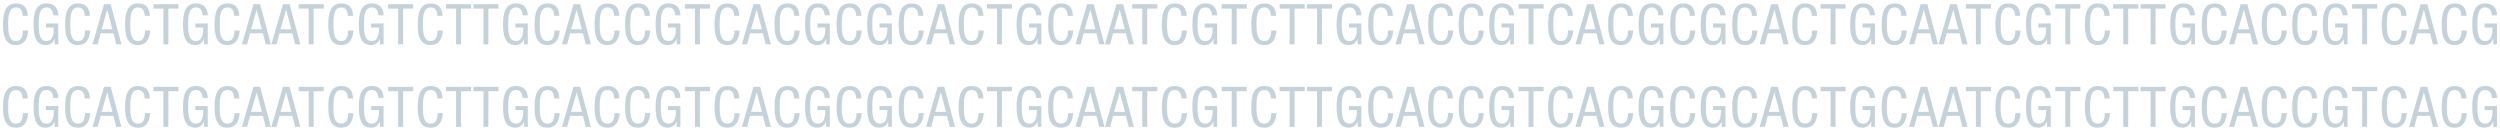 <svg xmlns="http://www.w3.org/2000/svg" xmlns:xlink="http://www.w3.org/1999/xlink" width="756.85" height="39.685"><defs><rect id="a" x=".908" y="1.036" width="755.035" height="37.613"/></defs><clipPath id="b"><use xlink:href="#a" overflow="visible"/></clipPath><path clip-path="url(#b)" fill="#C6D2DA" d="M755.943 29.639c0-.629-.119-3.604-3.587-3.604-3.35 0-3.91 3.246-3.91 6.307 0 3.264.544 6.307 3.723 6.307 1.343 0 2.295-.85 2.618-1.887h.034v1.648h1.122v-6.307h-3.757v1.225h2.396c0 1.615-.153 4.098-2.227 4.098s-2.347-2.279-2.347-5.084.272-5.082 2.347-5.082c1.496 0 1.938 1.104 2.022 2.379h1.566zm-10.705 4.608c-.051 1.479-.306 3.18-2.125 3.18-2.074 0-2.346-2.279-2.346-5.084s.271-5.082 2.346-5.082c1.547 0 1.972 1.172 2.022 2.549h1.564c-.068-2.379-1.122-3.773-3.587-3.773-3.35 0-3.91 3.246-3.91 6.307s.459 6.307 3.91 6.307c2.652 0 3.553-2.107 3.688-4.402h-1.562zm-15.906 4.164h1.564l.9-3.332h3.876l.867 3.332h1.564l-3.265-12.137h-2.006l-3.5 12.137zm4.454-10.42h.034l1.547 5.865h-3.264l1.683-5.865zm-6.71 6.256c-.051 1.479-.306 3.18-2.125 3.18-2.074 0-2.346-2.279-2.346-5.084s.271-5.082 2.346-5.082c1.547 0 1.972 1.172 2.023 2.549h1.563c-.068-2.379-1.122-3.773-3.587-3.773-3.349 0-3.91 3.246-3.91 6.307s.459 6.307 3.91 6.307c2.652 0 3.553-2.107 3.689-4.402h-1.563zm-10.466-6.647h3.06v-1.326h-7.599v1.326h3.043v10.811h1.496v-10.811zm-5.91 2.039c0-.629-.119-3.604-3.587-3.604-3.35 0-3.91 3.246-3.91 6.307 0 3.264.544 6.307 3.723 6.307 1.344 0 2.295-.85 2.618-1.887h.034v1.648h1.122v-6.307h-3.757v1.225h2.396c0 1.615-.152 4.098-2.227 4.098s-2.346-2.279-2.346-5.084.271-5.082 2.346-5.082c1.496 0 1.938 1.104 2.022 2.379h1.566zm-10.705 4.608c-.051 1.479-.306 3.18-2.125 3.18-2.074 0-2.346-2.279-2.346-5.084s.271-5.082 2.346-5.082c1.547 0 1.972 1.172 2.023 2.549h1.563c-.068-2.379-1.122-3.773-3.587-3.773-3.349 0-3.91 3.246-3.91 6.307s.459 6.307 3.91 6.307c2.652 0 3.553-2.107 3.689-4.402h-1.563zm-9.243 0c-.051 1.479-.306 3.18-2.125 3.18-2.073 0-2.346-2.279-2.346-5.084s.272-5.082 2.346-5.082c1.547 0 1.973 1.172 2.023 2.549h1.563c-.067-2.379-1.122-3.773-3.587-3.773-3.349 0-3.91 3.246-3.91 6.307s.459 6.307 3.91 6.307c2.652 0 3.554-2.107 3.689-4.402h-1.563zm-15.907 4.164h1.564l.901-3.332h3.876l.867 3.332h1.563l-3.264-12.137h-2.006l-3.501 12.137zm4.454-10.42h.034l1.547 5.865h-3.264l1.683-5.865zm-6.709 6.256c-.051 1.479-.306 3.18-2.125 3.18-2.073 0-2.346-2.279-2.346-5.084s.272-5.082 2.346-5.082c1.548 0 1.973 1.172 2.023 2.549h1.563c-.067-2.379-1.121-3.773-3.587-3.773-3.349 0-3.909 3.246-3.909 6.307s.459 6.307 3.909 6.307c2.652 0 3.554-2.107 3.689-4.402h-1.563zm-8.086-4.608c0-.629-.119-3.604-3.587-3.604-3.349 0-3.91 3.246-3.91 6.307 0 3.264.544 6.307 3.724 6.307 1.343 0 2.295-.85 2.618-1.887h.033v1.648h1.122v-6.307h-3.757v1.225h2.397c0 1.615-.153 4.098-2.228 4.098s-2.346-2.279-2.346-5.084.271-5.082 2.346-5.082c1.496 0 1.938 1.104 2.023 2.379h1.565zm-11.928-2.039h3.06v-1.326h-7.599v1.326h3.043v10.811h1.496v-10.811zm-8.29 0h3.06v-1.326h-7.599v1.326h3.043v10.811h1.496v-10.811zm-7.068 6.647c-.051 1.479-.306 3.18-2.125 3.18-2.073 0-2.346-2.279-2.346-5.084s.272-5.082 2.346-5.082c1.548 0 1.973 1.172 2.023 2.549h1.564c-.068-2.379-1.122-3.773-3.588-3.773-3.349 0-3.909 3.246-3.909 6.307s.459 6.307 3.909 6.307c2.652 0 3.554-2.107 3.689-4.402h-1.563zm-10.466-6.647h3.061v-1.326h-7.6v1.326h3.043v10.811h1.496v-10.811zm-5.911 2.039c0-.629-.118-3.604-3.587-3.604-3.349 0-3.91 3.246-3.91 6.307 0 3.264.544 6.307 3.724 6.307 1.343 0 2.295-.85 2.618-1.887h.033v1.648h1.122v-6.307h-3.757v1.225h2.397c0 1.615-.153 4.098-2.228 4.098-2.073 0-2.346-2.279-2.346-5.084s.272-5.082 2.346-5.082c1.496 0 1.938 1.104 2.023 2.379h1.565zm-10.703 4.608c-.052 1.479-.307 3.18-2.125 3.18-2.074 0-2.347-2.279-2.347-5.084s.272-5.082 2.347-5.082c1.547 0 1.972 1.172 2.022 2.549h1.564c-.068-2.379-1.122-3.773-3.587-3.773-3.35 0-3.91 3.246-3.91 6.307s.459 6.307 3.91 6.307c2.651 0 3.553-2.107 3.688-4.402h-1.562zm-10.467-6.647h3.061v-1.326h-7.6v1.326h3.043v10.811h1.496v-10.811zm-12.796 10.811h1.564l.9-3.332h3.876l.867 3.332h1.564l-3.265-12.137h-2.006l-3.5 12.137zm4.455-10.42h.034l1.547 5.865h-3.264l1.683-5.865zm-13.374 10.42h1.564l.9-3.332h3.876l.867 3.332h1.564l-3.265-12.137h-2.006l-3.5 12.137zm4.454-10.42h.034l1.547 5.865h-3.264l1.683-5.865zm-6.709 6.256c-.051 1.479-.306 3.18-2.125 3.18-2.074 0-2.346-2.279-2.346-5.084s.271-5.082 2.346-5.082c1.547 0 1.972 1.172 2.023 2.549h1.563c-.068-2.379-1.122-3.773-3.587-3.773-3.349 0-3.91 3.246-3.91 6.307s.459 6.307 3.91 6.307c2.652 0 3.553-2.107 3.689-4.402h-1.563zm-8.086-4.608c0-.629-.119-3.604-3.587-3.604-3.349 0-3.91 3.246-3.91 6.307 0 3.264.544 6.307 3.723 6.307 1.344 0 2.295-.85 2.618-1.887h.034v1.648h1.122v-6.307h-3.757v1.225h2.396c0 1.615-.152 4.098-2.227 4.098s-2.346-2.279-2.346-5.084.271-5.082 2.346-5.082c1.496 0 1.938 1.104 2.022 2.379h1.566zm-11.929-2.039h3.06v-1.326h-7.599v1.326h3.043v10.811h1.496v-10.811zm-7.066 6.647c-.051 1.479-.306 3.18-2.125 3.18-2.074 0-2.346-2.279-2.346-5.084s.271-5.082 2.346-5.082c1.547 0 1.972 1.172 2.023 2.549h1.563c-.068-2.379-1.122-3.773-3.587-3.773-3.349 0-3.91 3.246-3.91 6.307s.459 6.307 3.91 6.307c2.652 0 3.553-2.107 3.689-4.402h-1.563zm-15.908 4.164h1.564l.9-3.332h3.877l.866 3.332h1.564l-3.265-12.137h-2.006l-3.5 12.137zm4.455-10.42h.034l1.547 5.865h-3.264l1.683-5.865zm-6.709 6.256c-.051 1.479-.306 3.18-2.125 3.18-2.074 0-2.346-2.279-2.346-5.084s.271-5.082 2.346-5.082c1.547 0 1.972 1.172 2.023 2.549h1.563c-.067-2.379-1.122-3.773-3.587-3.773-3.349 0-3.91 3.246-3.91 6.307s.459 6.307 3.91 6.307c2.652 0 3.553-2.107 3.689-4.402h-1.563zm-8.086-4.608c0-.629-.119-3.604-3.587-3.604-3.349 0-3.91 3.246-3.91 6.307 0 3.264.544 6.307 3.723 6.307 1.344 0 2.296-.85 2.618-1.887h.034v1.648h1.122v-6.307h-3.757v1.225h2.396c0 1.615-.152 4.098-2.227 4.098s-2.346-2.279-2.346-5.084.271-5.082 2.346-5.082c1.496 0 1.938 1.104 2.023 2.379h1.565zm-10.705 4.608c-.051 1.479-.306 3.18-2.125 3.18-2.074 0-2.346-2.279-2.346-5.084s.271-5.082 2.346-5.082c1.547 0 1.973 1.172 2.023 2.549h1.563c-.067-2.379-1.122-3.773-3.587-3.773-3.349 0-3.91 3.246-3.91 6.307s.459 6.307 3.91 6.307c2.652 0 3.553-2.107 3.689-4.402h-1.563zm-8.086-4.608c0-.629-.119-3.604-3.587-3.604-3.349 0-3.91 3.246-3.91 6.307 0 3.264.544 6.307 3.724 6.307 1.343 0 2.295-.85 2.617-1.887h.034v1.648h1.122v-6.307h-3.757v1.225h2.396c0 1.615-.152 4.098-2.227 4.098s-2.346-2.279-2.346-5.084.271-5.082 2.346-5.082c1.496 0 1.938 1.104 2.023 2.379h1.565zm-10.706 4.608c-.051 1.479-.306 3.18-2.125 3.18-2.074 0-2.346-2.279-2.346-5.084s.271-5.082 2.346-5.082c1.547 0 1.973 1.172 2.023 2.549h1.563c-.067-2.379-1.122-3.773-3.587-3.773-3.349 0-3.91 3.246-3.91 6.307s.459 6.307 3.91 6.307c2.652 0 3.553-2.107 3.689-4.402h-1.563zm-15.906 4.164h1.564l.901-3.332h3.876l.866 3.332h1.564l-3.264-12.137h-2.006l-3.501 12.137zm4.454-10.42h.034l1.547 5.865h-3.264l1.683-5.865zm-6.71 6.256c-.051 1.479-.306 3.18-2.125 3.18-2.073 0-2.346-2.279-2.346-5.084s.272-5.082 2.346-5.082c1.547 0 1.973 1.172 2.023 2.549h1.563c-.067-2.379-1.122-3.773-3.587-3.773-3.349 0-3.91 3.246-3.91 6.307s.46 6.307 3.91 6.307c2.652 0 3.554-2.107 3.689-4.402h-1.563zm-10.465-6.647h3.061v-1.326h-7.6v1.326h3.043v10.811h1.496v-10.811zm-5.911 2.039c0-.629-.119-3.604-3.587-3.604-3.349 0-3.91 3.246-3.91 6.307 0 3.264.544 6.307 3.724 6.307 1.343 0 2.295-.85 2.618-1.887h.033v1.648h1.122v-6.307h-3.757v1.225h2.397c0 1.615-.153 4.098-2.228 4.098s-2.346-2.279-2.346-5.084.271-5.082 2.346-5.082c1.496 0 1.938 1.104 2.023 2.379h1.565zm-10.705 4.608c-.051 1.479-.306 3.18-2.125 3.18-2.073 0-2.346-2.279-2.346-5.084s.272-5.082 2.346-5.082c1.547 0 1.973 1.172 2.023 2.549h1.563c-.067-2.379-1.121-3.773-3.587-3.773-3.349 0-3.909 3.246-3.909 6.307s.459 6.307 3.909 6.307c2.652 0 3.554-2.107 3.689-4.402h-1.563zm-9.241 0c-.052 1.479-.307 3.18-2.125 3.18-2.074 0-2.347-2.279-2.347-5.084s.272-5.082 2.347-5.082c1.547 0 1.972 1.172 2.022 2.549h1.564c-.068-2.379-1.122-3.773-3.587-3.773-3.35 0-3.91 3.246-3.91 6.307s.459 6.307 3.91 6.307c2.651 0 3.553-2.107 3.688-4.402h-1.562zm-15.907 4.164h1.563l.901-3.332h3.876l.867 3.332h1.563l-3.264-12.137h-2.006l-3.5 12.137zm4.454-10.42h.034l1.547 5.865h-3.265l1.684-5.865zm-6.709 6.256c-.052 1.479-.307 3.18-2.125 3.18-2.074 0-2.347-2.279-2.347-5.084s.272-5.082 2.347-5.082c1.547 0 1.972 1.172 2.022 2.549h1.564c-.068-2.379-1.122-3.773-3.587-3.773-3.35 0-3.91 3.246-3.91 6.307s.459 6.307 3.91 6.307c2.651 0 3.553-2.107 3.688-4.402h-1.562zm-8.086-4.608c0-.629-.119-3.604-3.587-3.604-3.35 0-3.91 3.246-3.91 6.307 0 3.264.544 6.307 3.723 6.307 1.342 0 2.295-.85 2.618-1.887h.034v1.648h1.122v-6.307h-3.758v1.225h2.397c0 1.615-.153 4.098-2.227 4.098s-2.347-2.279-2.347-5.084.272-5.082 2.347-5.082c1.495 0 1.938 1.104 2.021 2.379h1.567zm-11.93-2.039h3.061v-1.326h-7.6v1.326h3.043v10.811h1.496v-10.811zm-8.29 0h3.061v-1.326h-7.6v1.326h3.043v10.811h1.496v-10.811zm-7.066 6.647c-.051 1.479-.307 3.18-2.125 3.18-2.074 0-2.347-2.279-2.347-5.084s.272-5.082 2.347-5.082c1.547 0 1.972 1.172 2.022 2.549h1.564c-.068-2.379-1.122-3.773-3.587-3.773-3.35 0-3.91 3.246-3.91 6.307s.459 6.307 3.91 6.307c2.651 0 3.553-2.107 3.688-4.402h-1.562zm-10.466-6.647h3.06v-1.326h-7.599v1.326h3.043v10.811h1.496v-10.811zm-5.911 2.039c0-.629-.119-3.604-3.587-3.604-3.35 0-3.91 3.246-3.91 6.307 0 3.264.544 6.307 3.723 6.307 1.343 0 2.295-.85 2.618-1.887h.034v1.648h1.122v-6.307h-3.757v1.225h2.396c0 1.615-.153 4.098-2.227 4.098s-2.347-2.279-2.347-5.084.272-5.082 2.347-5.082c1.496 0 1.938 1.104 2.022 2.379h1.566zm-10.704 4.608c-.051 1.479-.307 3.18-2.125 3.18-2.074 0-2.347-2.279-2.347-5.084s.272-5.082 2.347-5.082c1.547 0 1.972 1.172 2.022 2.549h1.564c-.068-2.379-1.122-3.773-3.587-3.773-3.35 0-3.91 3.246-3.91 6.307s.459 6.307 3.91 6.307c2.651 0 3.553-2.107 3.688-4.402h-1.562zm-10.466-6.647h3.06v-1.326h-7.599v1.326h3.042v10.811h1.497v-10.811zm-12.796 10.811h1.563l.901-3.332h3.876l.867 3.332h1.563l-3.264-12.137h-2.006l-3.5 12.137zm4.453-10.42h.034l1.547 5.865h-3.264l1.683-5.865zm-13.374 10.42h1.564l.901-3.332h3.876l.866 3.332h1.564l-3.264-12.137h-2.007l-3.5 12.137zm4.454-10.42h.034l1.547 5.865h-3.264l1.683-5.865zm-6.709 6.256c-.051 1.479-.306 3.18-2.125 3.18-2.073 0-2.346-2.279-2.346-5.084s.272-5.082 2.346-5.082c1.547 0 1.973 1.172 2.023 2.549h1.563c-.067-2.379-1.122-3.773-3.587-3.773-3.349 0-3.91 3.246-3.91 6.307s.46 6.307 3.91 6.307c2.652 0 3.554-2.107 3.689-4.402h-1.563zm-8.086-4.608c0-.629-.119-3.604-3.587-3.604-3.349 0-3.91 3.246-3.91 6.307 0 3.264.544 6.307 3.724 6.307 1.343 0 2.295-.85 2.618-1.887h.033v1.648h1.122v-6.307h-3.757v1.225h2.397c0 1.615-.153 4.098-2.228 4.098s-2.346-2.279-2.346-5.084.271-5.082 2.346-5.082c1.496 0 1.938 1.104 2.023 2.379h1.565zm-11.928-2.039h3.06v-1.326h-7.599v1.326h3.043v10.811h1.496v-10.811zm-7.067 6.647c-.051 1.479-.306 3.18-2.125 3.18-2.074 0-2.346-2.279-2.346-5.084s.271-5.082 2.346-5.082c1.547 0 1.972 1.172 2.023 2.549h1.563c-.067-2.379-1.122-3.773-3.587-3.773-3.349 0-3.91 3.246-3.91 6.307s.459 6.307 3.91 6.307c2.652 0 3.553-2.107 3.689-4.402h-1.563zm-15.907 4.164h1.564l.901-3.332h3.876l.866 3.332h1.564l-3.264-12.137h-2.007l-3.5 12.137zm4.454-10.42h.034l1.547 5.865h-3.264l1.683-5.865zm-6.709 6.256c-.051 1.479-.306 3.18-2.125 3.18-2.074 0-2.346-2.279-2.346-5.084s.271-5.082 2.346-5.082c1.547 0 1.973 1.172 2.023 2.549h1.563c-.067-2.379-1.122-3.773-3.587-3.773-3.349 0-3.91 3.246-3.91 6.307s.459 6.307 3.91 6.307c2.652 0 3.554-2.107 3.689-4.402h-1.563zm-8.087-4.608c0-.629-.118-3.604-3.587-3.604-3.349 0-3.909 3.246-3.909 6.307 0 3.264.543 6.307 3.723 6.307 1.343 0 2.296-.85 2.618-1.887h.034v1.648h1.121v-6.307h-3.756v1.225h2.396c0 1.615-.153 4.098-2.228 4.098-2.073 0-2.346-2.279-2.346-5.084s.272-5.082 2.346-5.082c1.496 0 1.938 1.104 2.024 2.379h1.564zm-10.704 4.608c-.051 1.479-.306 3.18-2.125 3.18-2.074 0-2.346-2.279-2.346-5.084s.271-5.082 2.346-5.082c1.547 0 1.973 1.172 2.023 2.549h1.563c-.067-2.379-1.122-3.773-3.587-3.773-3.349 0-3.91 3.246-3.91 6.307s.459 6.307 3.91 6.307c2.652 0 3.554-2.107 3.689-4.402h-1.563zm-8.086-4.608c0-.629-.119-3.604-3.587-3.604-3.349 0-3.91 3.246-3.91 6.307 0 3.264.544 6.307 3.724 6.307 1.343 0 2.295-.85 2.617-1.887h.034v1.648h1.122v-6.307h-3.757v1.225h2.397c0 1.615-.153 4.098-2.228 4.098s-2.346-2.279-2.346-5.084.271-5.082 2.346-5.082c1.496 0 1.938 1.104 2.023 2.379h1.565zm-10.705 4.608c-.051 1.479-.306 3.18-2.125 3.18-2.073 0-2.346-2.279-2.346-5.084s.272-5.082 2.346-5.082c1.547 0 1.973 1.172 2.023 2.549h1.563c-.067-2.379-1.122-3.773-3.587-3.773-3.349 0-3.91 3.246-3.91 6.307s.459 6.307 3.91 6.307c2.652 0 3.554-2.107 3.689-4.402h-1.563zm-15.905 4.164h1.563l.901-3.332h3.876l.867 3.332h1.563l-3.264-12.137h-2.006l-3.5 12.137zm4.453-10.42h.034l1.547 5.865h-3.264l1.683-5.865zm-6.71 6.256c-.051 1.479-.306 3.18-2.125 3.18-2.073 0-2.346-2.279-2.346-5.084s.272-5.082 2.346-5.082c1.548 0 1.973 1.172 2.023 2.549h1.563c-.067-2.379-1.121-3.773-3.587-3.773-3.349 0-3.909 3.246-3.909 6.307s.459 6.307 3.909 6.307c2.652 0 3.554-2.107 3.689-4.402h-1.563zm-10.466-6.647h3.061v-1.326h-7.6v1.326h3.043v10.811h1.496v-10.811zm-5.91 2.039c0-.629-.118-3.604-3.587-3.604-3.349 0-3.91 3.246-3.91 6.307 0 3.264.545 6.307 3.724 6.307 1.343 0 2.295-.85 2.618-1.887h.033v1.648h1.122v-6.307h-3.757v1.225h2.397c0 1.615-.153 4.098-2.228 4.098-2.073 0-2.346-2.279-2.346-5.084s.272-5.082 2.346-5.082c1.496 0 1.938 1.104 2.023 2.379h1.565zm-10.705 4.608c-.051 1.479-.306 3.18-2.125 3.18-2.073 0-2.346-2.279-2.346-5.084s.272-5.082 2.346-5.082c1.548 0 1.973 1.172 2.023 2.549h1.564c-.068-2.379-1.122-3.773-3.588-3.773-3.349 0-3.909 3.246-3.909 6.307s.459 6.307 3.909 6.307c2.652 0 3.554-2.107 3.689-4.402h-1.563zm-9.241 0c-.052 1.479-.307 3.18-2.125 3.18-2.074 0-2.347-2.279-2.347-5.084s.272-5.082 2.347-5.082c1.547 0 1.972 1.172 2.022 2.549h1.564c-.068-2.379-1.122-3.773-3.587-3.773-3.35 0-3.91 3.246-3.91 6.307s.459 6.307 3.91 6.307c2.651 0 3.553-2.107 3.688-4.402h-1.562zm-15.907 4.164h1.563l.901-3.332h3.876l.867 3.332h1.563l-3.264-12.137h-2.006l-3.5 12.137zm4.454-10.42h.034l1.547 5.865h-3.265l1.684-5.865zm-6.709 6.256c-.051 1.479-.307 3.18-2.125 3.18-2.074 0-2.347-2.279-2.347-5.084s.272-5.082 2.347-5.082c1.547 0 1.972 1.172 2.022 2.549h1.564c-.068-2.379-1.122-3.773-3.587-3.773-3.35 0-3.91 3.246-3.91 6.307s.459 6.307 3.91 6.307c2.651 0 3.553-2.107 3.688-4.402h-1.562zm-8.087-4.608c0-.629-.119-3.604-3.587-3.604-3.35 0-3.91 3.246-3.91 6.307 0 3.264.544 6.307 3.723 6.307 1.343 0 2.295-.85 2.618-1.887h.034v1.648h1.122v-6.307h-3.757v1.225h2.396c0 1.615-.153 4.098-2.227 4.098s-2.347-2.279-2.347-5.084.272-5.082 2.347-5.082c1.495 0 1.938 1.104 2.022 2.379h1.566zm-11.929-2.039h3.061v-1.326h-7.6v1.326h3.043v10.811h1.496v-10.811zm-8.29 0h3.061v-1.326h-7.599v1.326h3.043v10.811h1.495v-10.811zm-7.066 6.647c-.051 1.479-.307 3.18-2.125 3.18-2.074 0-2.346-2.279-2.346-5.084s.271-5.082 2.346-5.082c1.547 0 1.972 1.172 2.022 2.549h1.564c-.068-2.379-1.122-3.773-3.587-3.773-3.35 0-3.91 3.246-3.91 6.307s.459 6.307 3.91 6.307c2.651 0 3.553-2.107 3.688-4.402h-1.562zm-10.466-6.647h3.06v-1.326h-7.599v1.326h3.043v10.811h1.496v-10.811zm-5.911 2.039c0-.629-.119-3.604-3.587-3.604-3.35 0-3.91 3.246-3.91 6.307 0 3.264.544 6.307 3.723 6.307 1.343 0 2.295-.85 2.618-1.887h.034v1.648h1.122v-6.307h-3.757v1.225h2.396c0 1.615-.153 4.098-2.227 4.098s-2.347-2.279-2.347-5.084.272-5.082 2.347-5.082c1.496 0 1.938 1.104 2.022 2.379h1.566zm-10.704 4.608c-.051 1.479-.306 3.18-2.125 3.18-2.074 0-2.346-2.279-2.346-5.084s.271-5.082 2.346-5.082c1.547 0 1.972 1.172 2.022 2.549h1.564c-.068-2.379-1.122-3.773-3.587-3.773-3.349 0-3.91 3.246-3.91 6.307s.459 6.307 3.91 6.307c2.652 0 3.553-2.107 3.688-4.402h-1.562zm-10.467-6.647h3.06v-1.326h-7.599v1.326h3.043v10.811h1.496v-10.811zm-12.795 10.811h1.563l.901-3.332h3.876l.867 3.332h1.563l-3.262-12.137h-2.006l-3.502 12.137zm4.454-10.42h.033l1.547 5.865h-3.264l1.684-5.865zm-13.374 10.42h1.563l.901-3.332h3.876l.867 3.332h1.563l-3.262-12.137h-2.006l-3.502 12.137zm4.453-10.42h.034l1.547 5.865h-3.264l1.683-5.865zm-6.709 6.256c-.051 1.479-.306 3.18-2.125 3.18-2.073 0-2.346-2.279-2.346-5.084s.272-5.082 2.346-5.082c1.548 0 1.973 1.172 2.023 2.549h1.563c-.067-2.379-1.121-3.773-3.587-3.773-3.349 0-3.909 3.246-3.909 6.307s.459 6.307 3.909 6.307c2.652 0 3.554-2.107 3.689-4.402h-1.563zm-8.086-4.608c0-.629-.119-3.604-3.587-3.604-3.349 0-3.91 3.246-3.91 6.307 0 3.264.544 6.307 3.724 6.307 1.343 0 2.295-.85 2.618-1.887h.033v1.648h1.122v-6.307h-3.757v1.225h2.397c0 1.615-.153 4.098-2.228 4.098s-2.346-2.279-2.346-5.084.271-5.082 2.346-5.082c1.496 0 1.938 1.104 2.023 2.379h1.565zm-11.929-2.039h3.06v-1.326h-7.599v1.326h3.043v10.811h1.496v-10.811zm-7.066 6.647c-.051 1.479-.306 3.18-2.125 3.18-2.073 0-2.346-2.279-2.346-5.084s.272-5.082 2.346-5.082c1.548 0 1.973 1.172 2.023 2.549h1.564c-.068-2.379-1.122-3.773-3.588-3.773-3.349 0-3.909 3.246-3.909 6.307s.459 6.307 3.909 6.307c2.652 0 3.554-2.107 3.689-4.402h-1.563zm-15.906 4.164h1.563l.901-3.332h3.876l.867 3.332h1.563l-3.264-12.137h-2.006l-3.5 12.137zm4.454-10.42h.033l1.548 5.865h-3.265l1.684-5.865zm-6.709 6.256c-.052 1.479-.307 3.18-2.125 3.18-2.074 0-2.347-2.279-2.347-5.084s.272-5.082 2.347-5.082c1.547 0 1.972 1.172 2.022 2.549h1.564c-.068-2.379-1.122-3.773-3.587-3.773-3.35 0-3.91 3.246-3.91 6.307s.459 6.307 3.91 6.307c2.651 0 3.553-2.107 3.688-4.402h-1.562zm-8.088-4.608c0-.629-.118-3.604-3.587-3.604-3.349 0-3.909 3.246-3.909 6.307 0 3.264.544 6.307 3.723 6.307 1.343 0 2.295-.85 2.618-1.887h.034v1.648h1.121v-6.307h-3.757v1.225h2.397c0 1.615-.153 4.098-2.228 4.098-2.073 0-2.346-2.279-2.346-5.084s.272-5.082 2.346-5.082c1.496 0 1.938 1.104 2.023 2.379h1.565zm-10.703 4.608c-.052 1.479-.307 3.18-2.125 3.18-2.074 0-2.347-2.279-2.347-5.084s.272-5.082 2.347-5.082c1.547 0 1.972 1.172 2.022 2.549h1.564c-.068-2.379-1.122-3.773-3.587-3.773-3.35 0-3.91 3.246-3.91 6.307s.459 6.307 3.91 6.307c2.651 0 3.553-2.107 3.688-4.402h-1.562z"/><path clip-path="url(#b)" fill="#C6D2DA" d="M755.943 4.64c0-.629-.119-3.604-3.587-3.604-3.35 0-3.91 3.247-3.91 6.308 0 3.264.544 6.307 3.723 6.307 1.343 0 2.295-.85 2.618-1.887h.034v1.648h1.122v-6.307h-3.757v1.224h2.396c0 1.615-.153 4.098-2.227 4.098s-2.347-2.278-2.347-5.083c0-2.806.272-5.083 2.347-5.083 1.496 0 1.938 1.104 2.022 2.38h1.566zm-10.705 4.607c-.051 1.479-.306 3.18-2.125 3.18-2.074 0-2.346-2.278-2.346-5.083 0-2.806.271-5.083 2.346-5.083 1.547 0 1.972 1.173 2.022 2.55h1.564c-.068-2.38-1.122-3.774-3.587-3.774-3.35 0-3.91 3.247-3.91 6.308 0 3.06.459 6.307 3.91 6.307 2.652 0 3.553-2.108 3.688-4.403h-1.562zm-15.906 4.165h1.564l.9-3.332h3.876l.867 3.332h1.564l-3.265-12.138h-2.006l-3.5 12.138zm4.454-10.421h.034l1.547 5.865h-3.264l1.683-5.865zm-6.71 6.256c-.051 1.479-.306 3.18-2.125 3.18-2.074 0-2.346-2.278-2.346-5.083 0-2.806.271-5.083 2.346-5.083 1.547 0 1.972 1.173 2.023 2.55h1.563c-.068-2.38-1.122-3.774-3.587-3.774-3.349 0-3.91 3.247-3.91 6.308 0 3.06.459 6.307 3.91 6.307 2.652 0 3.553-2.108 3.689-4.403h-1.563zm-10.466-6.647h3.06v-1.326h-7.599v1.326h3.043v10.812h1.496v-10.812zm-5.91 2.04c0-.629-.119-3.604-3.587-3.604-3.35 0-3.91 3.247-3.91 6.308 0 3.264.544 6.307 3.723 6.307 1.344 0 2.295-.85 2.618-1.887h.034v1.648h1.122v-6.307h-3.757v1.224h2.396c0 1.615-.152 4.098-2.227 4.098s-2.346-2.278-2.346-5.083c0-2.806.271-5.083 2.346-5.083 1.496 0 1.938 1.104 2.022 2.38h1.566zm-10.705 4.607c-.051 1.479-.306 3.18-2.125 3.18-2.074 0-2.346-2.278-2.346-5.083 0-2.806.271-5.083 2.346-5.083 1.547 0 1.972 1.173 2.023 2.55h1.563c-.068-2.38-1.122-3.774-3.587-3.774-3.349 0-3.91 3.247-3.91 6.308 0 3.06.459 6.307 3.91 6.307 2.652 0 3.553-2.108 3.689-4.403h-1.563zm-9.243 0c-.051 1.479-.306 3.18-2.125 3.18-2.073 0-2.346-2.278-2.346-5.083 0-2.806.272-5.083 2.346-5.083 1.547 0 1.973 1.173 2.023 2.55h1.563c-.067-2.38-1.122-3.774-3.587-3.774-3.349 0-3.91 3.247-3.91 6.308 0 3.06.459 6.307 3.91 6.307 2.652 0 3.554-2.108 3.689-4.403h-1.563zm-15.907 4.165h1.564l.901-3.332h3.876l.867 3.332h1.563l-3.264-12.138h-2.006l-3.501 12.138zm4.454-10.421h.034l1.547 5.865h-3.264l1.683-5.865zm-6.709 6.256c-.051 1.479-.306 3.18-2.125 3.18-2.073 0-2.346-2.278-2.346-5.083 0-2.806.272-5.083 2.346-5.083 1.548 0 1.973 1.173 2.023 2.55h1.563c-.067-2.38-1.121-3.774-3.587-3.774-3.349 0-3.909 3.247-3.909 6.308 0 3.06.459 6.307 3.909 6.307 2.652 0 3.554-2.108 3.689-4.403h-1.563zm-8.086-4.607c0-.629-.119-3.604-3.587-3.604-3.349 0-3.91 3.247-3.91 6.308 0 3.264.544 6.307 3.724 6.307 1.343 0 2.295-.85 2.618-1.887h.033v1.648h1.122v-6.307h-3.757v1.224h2.397c0 1.615-.153 4.098-2.228 4.098s-2.346-2.278-2.346-5.083c0-2.806.271-5.083 2.346-5.083 1.496 0 1.938 1.104 2.023 2.38h1.565zm-11.928-2.04h3.06v-1.326h-7.599v1.326h3.043v10.812h1.496v-10.812zm-8.29 0h3.06v-1.326h-7.599v1.326h3.043v10.812h1.496v-10.812zm-7.068 6.647c-.051 1.479-.306 3.18-2.125 3.18-2.073 0-2.346-2.278-2.346-5.083 0-2.806.272-5.083 2.346-5.083 1.548 0 1.973 1.173 2.023 2.55h1.564c-.068-2.38-1.122-3.774-3.588-3.774-3.349 0-3.909 3.247-3.909 6.308 0 3.06.459 6.307 3.909 6.307 2.652 0 3.554-2.108 3.689-4.403h-1.563zm-10.466-6.647h3.061v-1.326h-7.6v1.326h3.043v10.812h1.496v-10.812zm-5.911 2.04c0-.629-.118-3.604-3.587-3.604-3.349 0-3.91 3.247-3.91 6.308 0 3.264.544 6.307 3.724 6.307 1.343 0 2.295-.85 2.618-1.887h.033v1.648h1.122v-6.307h-3.757v1.224h2.397c0 1.615-.153 4.098-2.228 4.098-2.073 0-2.346-2.278-2.346-5.083 0-2.806.272-5.083 2.346-5.083 1.496 0 1.938 1.104 2.023 2.38h1.565zm-10.703 4.607c-.052 1.479-.307 3.18-2.125 3.18-2.074 0-2.347-2.278-2.347-5.083 0-2.806.272-5.083 2.347-5.083 1.547 0 1.972 1.173 2.022 2.55h1.564c-.068-2.38-1.122-3.774-3.587-3.774-3.35 0-3.91 3.247-3.91 6.308 0 3.06.459 6.307 3.91 6.307 2.651 0 3.553-2.108 3.688-4.403h-1.562zm-10.467-6.647h3.061v-1.326h-7.6v1.326h3.043v10.812h1.496v-10.812zm-12.796 10.812h1.564l.9-3.332h3.876l.867 3.332h1.564l-3.265-12.138h-2.006l-3.5 12.138zm4.455-10.421h.034l1.547 5.865h-3.264l1.683-5.865zm-13.374 10.421h1.564l.9-3.332h3.876l.867 3.332h1.564l-3.265-12.138h-2.006l-3.5 12.138zm4.454-10.421h.034l1.547 5.865h-3.264l1.683-5.865zm-6.709 6.256c-.051 1.479-.306 3.18-2.125 3.18-2.074 0-2.346-2.278-2.346-5.083 0-2.806.271-5.083 2.346-5.083 1.547 0 1.972 1.173 2.023 2.55h1.563c-.068-2.38-1.122-3.774-3.587-3.774-3.349 0-3.91 3.247-3.91 6.308 0 3.06.459 6.307 3.91 6.307 2.652 0 3.553-2.108 3.689-4.403h-1.563zm-8.086-4.607c0-.629-.119-3.604-3.587-3.604-3.349 0-3.91 3.247-3.91 6.308 0 3.264.544 6.307 3.723 6.307 1.344 0 2.295-.85 2.618-1.887h.034v1.648h1.122v-6.307h-3.757v1.224h2.396c0 1.615-.152 4.098-2.227 4.098s-2.346-2.278-2.346-5.083c0-2.806.271-5.083 2.346-5.083 1.496 0 1.938 1.104 2.022 2.38h1.566zm-11.929-2.04h3.06v-1.326h-7.599v1.326h3.043v10.812h1.496v-10.812zm-7.066 6.647c-.051 1.479-.306 3.18-2.125 3.18-2.074 0-2.346-2.278-2.346-5.083 0-2.806.271-5.083 2.346-5.083 1.547 0 1.972 1.173 2.023 2.55h1.563c-.068-2.38-1.122-3.774-3.587-3.774-3.349 0-3.91 3.247-3.91 6.308 0 3.06.459 6.307 3.91 6.307 2.652 0 3.553-2.108 3.689-4.403h-1.563zm-15.908 4.165h1.564l.9-3.332h3.877l.866 3.332h1.564l-3.263-12.138h-2.006l-3.502 12.138zm4.455-10.421h.034l1.547 5.865h-3.264l1.683-5.865zm-6.709 6.256c-.051 1.479-.306 3.18-2.125 3.18-2.074 0-2.346-2.278-2.346-5.083 0-2.806.271-5.083 2.346-5.083 1.547 0 1.972 1.173 2.023 2.55h1.563c-.067-2.38-1.122-3.774-3.587-3.774-3.349 0-3.91 3.247-3.91 6.308 0 3.06.459 6.307 3.91 6.307 2.652 0 3.553-2.108 3.689-4.403h-1.563zm-8.086-4.607c0-.629-.119-3.604-3.587-3.604-3.349 0-3.91 3.247-3.91 6.308 0 3.264.544 6.307 3.723 6.307 1.344 0 2.296-.85 2.618-1.887h.034v1.648h1.122v-6.307h-3.757v1.224h2.396c0 1.615-.152 4.098-2.227 4.098s-2.346-2.278-2.346-5.083c0-2.806.271-5.083 2.346-5.083 1.496 0 1.938 1.104 2.023 2.38h1.565zm-10.705 4.607c-.051 1.479-.306 3.18-2.125 3.18-2.074 0-2.346-2.278-2.346-5.083 0-2.806.271-5.083 2.346-5.083 1.547 0 1.973 1.173 2.023 2.55h1.563c-.067-2.38-1.122-3.774-3.587-3.774-3.349 0-3.91 3.247-3.91 6.308 0 3.06.459 6.307 3.91 6.307 2.652 0 3.553-2.108 3.689-4.403h-1.563zm-8.086-4.607c0-.629-.119-3.604-3.587-3.604-3.349 0-3.91 3.247-3.91 6.308 0 3.264.544 6.307 3.724 6.307 1.343 0 2.295-.85 2.617-1.887h.034v1.648h1.122v-6.307h-3.757v1.224h2.396c0 1.615-.152 4.098-2.227 4.098s-2.346-2.278-2.346-5.083c0-2.806.271-5.083 2.346-5.083 1.496 0 1.938 1.104 2.023 2.38h1.565zm-10.706 4.607c-.051 1.479-.306 3.18-2.125 3.18-2.074 0-2.346-2.278-2.346-5.083 0-2.806.271-5.083 2.346-5.083 1.547 0 1.973 1.173 2.023 2.55h1.563c-.067-2.38-1.122-3.774-3.587-3.774-3.349 0-3.91 3.247-3.91 6.308 0 3.06.459 6.307 3.91 6.307 2.652 0 3.553-2.108 3.689-4.403h-1.563zm-15.906 4.165h1.564l.901-3.332h3.876l.866 3.332h1.564l-3.264-12.138h-2.006l-3.501 12.138zm4.454-10.421h.034l1.547 5.865h-3.264l1.683-5.865zm-6.71 6.256c-.051 1.479-.306 3.18-2.125 3.18-2.073 0-2.346-2.278-2.346-5.083 0-2.806.272-5.083 2.346-5.083 1.547 0 1.973 1.173 2.023 2.55h1.563c-.067-2.38-1.122-3.774-3.587-3.774-3.349 0-3.91 3.247-3.91 6.308 0 3.06.46 6.307 3.91 6.307 2.652 0 3.554-2.108 3.689-4.403h-1.563zm-10.465-6.647h3.061v-1.326h-7.6v1.326h3.043v10.812h1.496v-10.812zm-5.911 2.04c0-.629-.119-3.604-3.587-3.604-3.349 0-3.91 3.247-3.91 6.308 0 3.264.544 6.307 3.724 6.307 1.343 0 2.295-.85 2.618-1.887h.033v1.648h1.122v-6.307h-3.757v1.224h2.397c0 1.615-.153 4.098-2.228 4.098s-2.346-2.278-2.346-5.083c0-2.806.271-5.083 2.346-5.083 1.496 0 1.938 1.104 2.023 2.38h1.565zm-10.705 4.607c-.051 1.479-.306 3.18-2.125 3.18-2.073 0-2.346-2.278-2.346-5.083 0-2.806.272-5.083 2.346-5.083 1.547 0 1.973 1.173 2.023 2.55h1.563c-.067-2.38-1.121-3.774-3.587-3.774-3.349 0-3.909 3.247-3.909 6.308 0 3.06.459 6.307 3.909 6.307 2.652 0 3.554-2.108 3.689-4.403h-1.563zm-9.241 0c-.052 1.479-.307 3.18-2.125 3.18-2.074 0-2.347-2.278-2.347-5.083 0-2.806.272-5.083 2.347-5.083 1.547 0 1.972 1.173 2.022 2.55h1.564c-.068-2.38-1.122-3.774-3.587-3.774-3.35 0-3.91 3.247-3.91 6.308 0 3.06.459 6.307 3.91 6.307 2.651 0 3.553-2.108 3.688-4.403h-1.562zm-15.907 4.165h1.563l.901-3.332h3.876l.867 3.332h1.563l-3.264-12.138h-2.006l-3.5 12.138zm4.454-10.421h.034l1.547 5.865h-3.265l1.684-5.865zm-6.709 6.256c-.052 1.479-.307 3.18-2.125 3.18-2.074 0-2.347-2.278-2.347-5.083 0-2.806.272-5.083 2.347-5.083 1.547 0 1.972 1.173 2.022 2.55h1.564c-.068-2.38-1.122-3.774-3.587-3.774-3.35 0-3.91 3.247-3.91 6.308 0 3.06.459 6.307 3.91 6.307 2.651 0 3.553-2.108 3.688-4.403h-1.562zm-8.086-4.607c0-.629-.119-3.604-3.587-3.604-3.35 0-3.91 3.247-3.91 6.308 0 3.264.544 6.307 3.723 6.307 1.342 0 2.295-.85 2.618-1.887h.034v1.648h1.122v-6.307h-3.758v1.224h2.397c0 1.615-.153 4.098-2.227 4.098s-2.347-2.278-2.347-5.083c0-2.806.272-5.083 2.347-5.083 1.495 0 1.938 1.104 2.021 2.38h1.567zm-11.93-2.04h3.061v-1.326h-7.6v1.326h3.043v10.812h1.496v-10.812zm-8.29 0h3.061v-1.326h-7.6v1.326h3.043v10.812h1.496v-10.812zm-7.066 6.647c-.051 1.479-.307 3.18-2.125 3.18-2.074 0-2.347-2.278-2.347-5.083 0-2.806.272-5.083 2.347-5.083 1.547 0 1.972 1.173 2.022 2.55h1.564c-.068-2.38-1.122-3.774-3.587-3.774-3.35 0-3.91 3.247-3.91 6.308 0 3.06.459 6.307 3.91 6.307 2.651 0 3.553-2.108 3.688-4.403h-1.562zm-10.466-6.647h3.06v-1.326h-7.599v1.326h3.043v10.812h1.496v-10.812zm-5.911 2.04c0-.629-.119-3.604-3.587-3.604-3.35 0-3.91 3.247-3.91 6.308 0 3.264.544 6.307 3.723 6.307 1.343 0 2.295-.85 2.618-1.887h.034v1.648h1.122v-6.307h-3.757v1.224h2.396c0 1.615-.153 4.098-2.227 4.098s-2.347-2.278-2.347-5.083c0-2.806.272-5.083 2.347-5.083 1.496 0 1.938 1.104 2.022 2.38h1.566zm-10.704 4.607c-.051 1.479-.307 3.18-2.125 3.18-2.074 0-2.347-2.278-2.347-5.083 0-2.806.272-5.083 2.347-5.083 1.547 0 1.972 1.173 2.022 2.55h1.564c-.068-2.38-1.122-3.774-3.587-3.774-3.35 0-3.91 3.247-3.91 6.308 0 3.06.459 6.307 3.91 6.307 2.651 0 3.553-2.108 3.688-4.403h-1.562zm-10.466-6.647h3.06v-1.326h-7.599v1.326h3.042v10.812h1.497v-10.812zm-12.796 10.812h1.563l.901-3.332h3.876l.867 3.332h1.563l-3.264-12.138h-2.006l-3.5 12.138zm4.453-10.421h.034l1.547 5.865h-3.264l1.683-5.865zm-13.374 10.421h1.564l.901-3.332h3.876l.866 3.332h1.564l-3.264-12.138h-2.007l-3.5 12.138zm4.454-10.421h.034l1.547 5.865h-3.264l1.683-5.865zm-6.709 6.256c-.051 1.479-.306 3.18-2.125 3.18-2.073 0-2.346-2.278-2.346-5.083 0-2.806.272-5.083 2.346-5.083 1.547 0 1.973 1.173 2.023 2.55h1.563c-.067-2.38-1.122-3.774-3.587-3.774-3.349 0-3.91 3.247-3.91 6.308 0 3.06.46 6.307 3.91 6.307 2.652 0 3.554-2.108 3.689-4.403h-1.563zm-8.086-4.607c0-.629-.119-3.604-3.587-3.604-3.349 0-3.91 3.247-3.91 6.308 0 3.264.544 6.307 3.724 6.307 1.343 0 2.295-.85 2.618-1.887h.033v1.648h1.122v-6.307h-3.757v1.224h2.397c0 1.615-.153 4.098-2.228 4.098s-2.346-2.278-2.346-5.083c0-2.806.271-5.083 2.346-5.083 1.496 0 1.938 1.104 2.023 2.38h1.565zm-11.928-2.04h3.06v-1.326h-7.599v1.326h3.043v10.812h1.496v-10.812zm-7.067 6.647c-.051 1.479-.306 3.18-2.125 3.18-2.074 0-2.346-2.278-2.346-5.083 0-2.806.271-5.083 2.346-5.083 1.547 0 1.972 1.173 2.023 2.55h1.563c-.067-2.38-1.122-3.774-3.587-3.774-3.349 0-3.91 3.247-3.91 6.308 0 3.06.459 6.307 3.91 6.307 2.652 0 3.553-2.108 3.689-4.403h-1.563zm-15.907 4.165h1.564l.901-3.332h3.876l.866 3.332h1.564l-3.264-12.138h-2.007l-3.5 12.138zm4.454-10.421h.034l1.547 5.865h-3.264l1.683-5.865zm-6.709 6.256c-.051 1.479-.306 3.18-2.125 3.18-2.074 0-2.346-2.278-2.346-5.083 0-2.806.271-5.083 2.346-5.083 1.547 0 1.973 1.173 2.023 2.55h1.563c-.067-2.38-1.122-3.774-3.587-3.774-3.349 0-3.91 3.247-3.91 6.308 0 3.06.459 6.307 3.91 6.307 2.652 0 3.554-2.108 3.689-4.403h-1.563zm-8.087-4.607c0-.629-.118-3.604-3.587-3.604-3.349 0-3.909 3.247-3.909 6.308 0 3.264.543 6.307 3.723 6.307 1.343 0 2.296-.85 2.618-1.887h.034v1.648h1.121v-6.307h-3.756v1.224h2.396c0 1.615-.153 4.098-2.228 4.098-2.073 0-2.346-2.278-2.346-5.083 0-2.806.272-5.083 2.346-5.083 1.496 0 1.938 1.104 2.024 2.38h1.564zm-10.704 4.607c-.051 1.479-.306 3.18-2.125 3.18-2.074 0-2.346-2.278-2.346-5.083 0-2.806.271-5.083 2.346-5.083 1.547 0 1.973 1.173 2.023 2.55h1.563c-.067-2.38-1.122-3.774-3.587-3.774-3.349 0-3.91 3.247-3.91 6.308 0 3.06.459 6.307 3.91 6.307 2.652 0 3.554-2.108 3.689-4.403h-1.563zm-8.086-4.607c0-.629-.119-3.604-3.587-3.604-3.349 0-3.91 3.247-3.91 6.308 0 3.264.544 6.307 3.724 6.307 1.343 0 2.295-.85 2.617-1.887h.034v1.648h1.122v-6.307h-3.757v1.224h2.397c0 1.615-.153 4.098-2.228 4.098s-2.346-2.278-2.346-5.083c0-2.806.271-5.083 2.346-5.083 1.496 0 1.938 1.104 2.023 2.38h1.565zm-10.705 4.607c-.051 1.479-.306 3.18-2.125 3.18-2.073 0-2.346-2.278-2.346-5.083 0-2.806.272-5.083 2.346-5.083 1.547 0 1.973 1.173 2.023 2.55h1.563c-.067-2.38-1.122-3.774-3.587-3.774-3.349 0-3.91 3.247-3.91 6.308 0 3.06.459 6.307 3.91 6.307 2.652 0 3.554-2.108 3.689-4.403h-1.563zm-15.905 4.165h1.563l.901-3.332h3.876l.867 3.332h1.563l-3.264-12.138h-2.006l-3.5 12.138zm4.453-10.421h.034l1.547 5.865h-3.264l1.683-5.865zm-6.71 6.256c-.051 1.479-.306 3.18-2.125 3.18-2.073 0-2.346-2.278-2.346-5.083 0-2.806.272-5.083 2.346-5.083 1.548 0 1.973 1.173 2.023 2.55h1.563c-.067-2.38-1.121-3.774-3.587-3.774-3.349 0-3.909 3.247-3.909 6.308 0 3.06.459 6.307 3.909 6.307 2.652 0 3.554-2.108 3.689-4.403h-1.563zm-10.466-6.647h3.061v-1.326h-7.6v1.326h3.043v10.812h1.496v-10.812zm-5.91 2.04c0-.629-.118-3.604-3.587-3.604-3.349 0-3.91 3.247-3.91 6.308 0 3.264.545 6.307 3.724 6.307 1.343 0 2.295-.85 2.618-1.887h.033v1.648h1.122v-6.307h-3.757v1.224h2.397c0 1.615-.153 4.098-2.228 4.098-2.073 0-2.346-2.278-2.346-5.083 0-2.806.272-5.083 2.346-5.083 1.496 0 1.938 1.104 2.023 2.38h1.565zm-10.705 4.607c-.051 1.479-.306 3.18-2.125 3.18-2.073 0-2.346-2.278-2.346-5.083 0-2.806.272-5.083 2.346-5.083 1.548 0 1.973 1.173 2.023 2.55h1.564c-.068-2.38-1.122-3.774-3.588-3.774-3.349 0-3.909 3.247-3.909 6.308 0 3.06.459 6.307 3.909 6.307 2.652 0 3.554-2.108 3.689-4.403h-1.563zm-9.241 0c-.052 1.479-.307 3.18-2.125 3.18-2.074 0-2.347-2.278-2.347-5.083 0-2.806.272-5.083 2.347-5.083 1.547 0 1.972 1.173 2.022 2.55h1.564c-.068-2.38-1.122-3.774-3.587-3.774-3.35 0-3.91 3.247-3.91 6.308 0 3.06.459 6.307 3.91 6.307 2.651 0 3.553-2.108 3.688-4.403h-1.562zm-15.907 4.165h1.563l.901-3.332h3.876l.867 3.332h1.563l-3.264-12.138h-2.006l-3.5 12.138zm4.454-10.421h.034l1.547 5.865h-3.265l1.684-5.865zm-6.709 6.256c-.051 1.479-.307 3.18-2.125 3.18-2.074 0-2.347-2.278-2.347-5.083 0-2.806.272-5.083 2.347-5.083 1.547 0 1.972 1.173 2.022 2.55h1.564c-.068-2.38-1.122-3.774-3.587-3.774-3.35 0-3.91 3.247-3.91 6.308 0 3.06.459 6.307 3.91 6.307 2.651 0 3.553-2.108 3.688-4.403h-1.562zm-8.087-4.607c0-.629-.119-3.604-3.587-3.604-3.35 0-3.91 3.247-3.91 6.308 0 3.264.544 6.307 3.723 6.307 1.343 0 2.295-.85 2.618-1.887h.034v1.648h1.122v-6.307h-3.757v1.224h2.396c0 1.615-.153 4.098-2.227 4.098s-2.347-2.278-2.347-5.083c0-2.806.272-5.083 2.347-5.083 1.495 0 1.938 1.104 2.022 2.38h1.566zm-11.929-2.04h3.061v-1.326h-7.6v1.326h3.043v10.812h1.496v-10.812zm-8.29 0h3.061v-1.326h-7.599v1.326h3.043v10.812h1.495v-10.812zm-7.066 6.647c-.051 1.479-.307 3.18-2.125 3.18-2.074 0-2.346-2.278-2.346-5.083 0-2.806.271-5.083 2.346-5.083 1.547 0 1.972 1.173 2.022 2.55h1.564c-.068-2.38-1.122-3.774-3.587-3.774-3.35 0-3.91 3.247-3.91 6.308 0 3.06.459 6.307 3.91 6.307 2.651 0 3.553-2.108 3.688-4.403h-1.562zm-10.466-6.647h3.06v-1.326h-7.599v1.326h3.043v10.812h1.496v-10.812zm-5.911 2.04c0-.629-.119-3.604-3.587-3.604-3.35 0-3.91 3.247-3.91 6.308 0 3.264.544 6.307 3.723 6.307 1.343 0 2.295-.85 2.618-1.887h.034v1.648h1.122v-6.307h-3.757v1.224h2.396c0 1.615-.153 4.098-2.227 4.098s-2.347-2.278-2.347-5.083c0-2.806.272-5.083 2.347-5.083 1.496 0 1.938 1.104 2.022 2.38h1.566zm-10.704 4.607c-.051 1.479-.306 3.18-2.125 3.18-2.074 0-2.346-2.278-2.346-5.083 0-2.806.271-5.083 2.346-5.083 1.547 0 1.972 1.173 2.022 2.55h1.564c-.068-2.38-1.122-3.774-3.587-3.774-3.349 0-3.91 3.247-3.91 6.308 0 3.06.459 6.307 3.91 6.307 2.652 0 3.553-2.108 3.688-4.403h-1.562zm-10.467-6.647h3.06v-1.326h-7.599v1.326h3.043v10.812h1.496v-10.812zm-12.795 10.812h1.563l.901-3.332h3.876l.867 3.332h1.563l-3.262-12.138h-2.006l-3.502 12.138zm4.454-10.421h.033l1.547 5.865h-3.264l1.684-5.865zm-13.374 10.421h1.563l.901-3.332h3.876l.867 3.332h1.563l-3.262-12.138h-2.006l-3.502 12.138zm4.453-10.421h.034l1.547 5.865h-3.264l1.683-5.865zm-6.709 6.256c-.051 1.479-.306 3.18-2.125 3.18-2.073 0-2.346-2.278-2.346-5.083 0-2.806.272-5.083 2.346-5.083 1.548 0 1.973 1.173 2.023 2.55h1.563c-.067-2.38-1.121-3.774-3.587-3.774-3.349 0-3.909 3.247-3.909 6.308 0 3.06.459 6.307 3.909 6.307 2.652 0 3.554-2.108 3.689-4.403h-1.563zm-8.086-4.607c0-.629-.119-3.604-3.587-3.604-3.349 0-3.91 3.247-3.91 6.308 0 3.264.544 6.307 3.724 6.307 1.343 0 2.295-.85 2.618-1.887h.033v1.648h1.122v-6.307h-3.757v1.224h2.397c0 1.615-.153 4.098-2.228 4.098s-2.346-2.278-2.346-5.083c0-2.806.271-5.083 2.346-5.083 1.496 0 1.938 1.104 2.023 2.38h1.565zm-11.929-2.04h3.06v-1.326h-7.599v1.326h3.043v10.812h1.496v-10.812zm-7.066 6.647c-.051 1.479-.306 3.18-2.125 3.18-2.073 0-2.346-2.278-2.346-5.083 0-2.806.272-5.083 2.346-5.083 1.548 0 1.973 1.173 2.023 2.55h1.564c-.068-2.38-1.122-3.774-3.588-3.774-3.349 0-3.909 3.247-3.909 6.308 0 3.06.459 6.307 3.909 6.307 2.652 0 3.554-2.108 3.689-4.403h-1.563zm-15.906 4.165h1.563l.901-3.332h3.876l.867 3.332h1.563l-3.262-12.138h-2.006l-3.502 12.138zm4.454-10.421h.033l1.548 5.865h-3.265l1.684-5.865zm-6.709 6.256c-.052 1.479-.307 3.18-2.125 3.18-2.074 0-2.347-2.278-2.347-5.083 0-2.806.272-5.083 2.347-5.083 1.547 0 1.972 1.173 2.022 2.55h1.564c-.068-2.38-1.122-3.774-3.587-3.774-3.35 0-3.91 3.247-3.91 6.308 0 3.06.459 6.307 3.91 6.307 2.651 0 3.553-2.108 3.688-4.403h-1.562zm-8.088-4.607c0-.629-.118-3.604-3.587-3.604-3.349 0-3.909 3.247-3.909 6.308 0 3.264.544 6.307 3.723 6.307 1.343 0 2.295-.85 2.618-1.887h.034v1.648h1.121v-6.307h-3.757v1.224h2.397c0 1.615-.153 4.098-2.228 4.098-2.073 0-2.346-2.278-2.346-5.083 0-2.806.272-5.083 2.346-5.083 1.496 0 1.938 1.104 2.023 2.38h1.565zm-10.703 4.607c-.052 1.479-.307 3.18-2.125 3.18-2.074 0-2.347-2.278-2.347-5.083 0-2.806.272-5.083 2.347-5.083 1.547 0 1.972 1.173 2.022 2.55h1.564c-.068-2.381-1.121-3.775-3.586-3.775-3.35 0-3.91 3.247-3.91 6.308 0 3.06.459 6.307 3.91 6.307 2.651 0 3.553-2.108 3.688-4.403h-1.563z"/></svg>